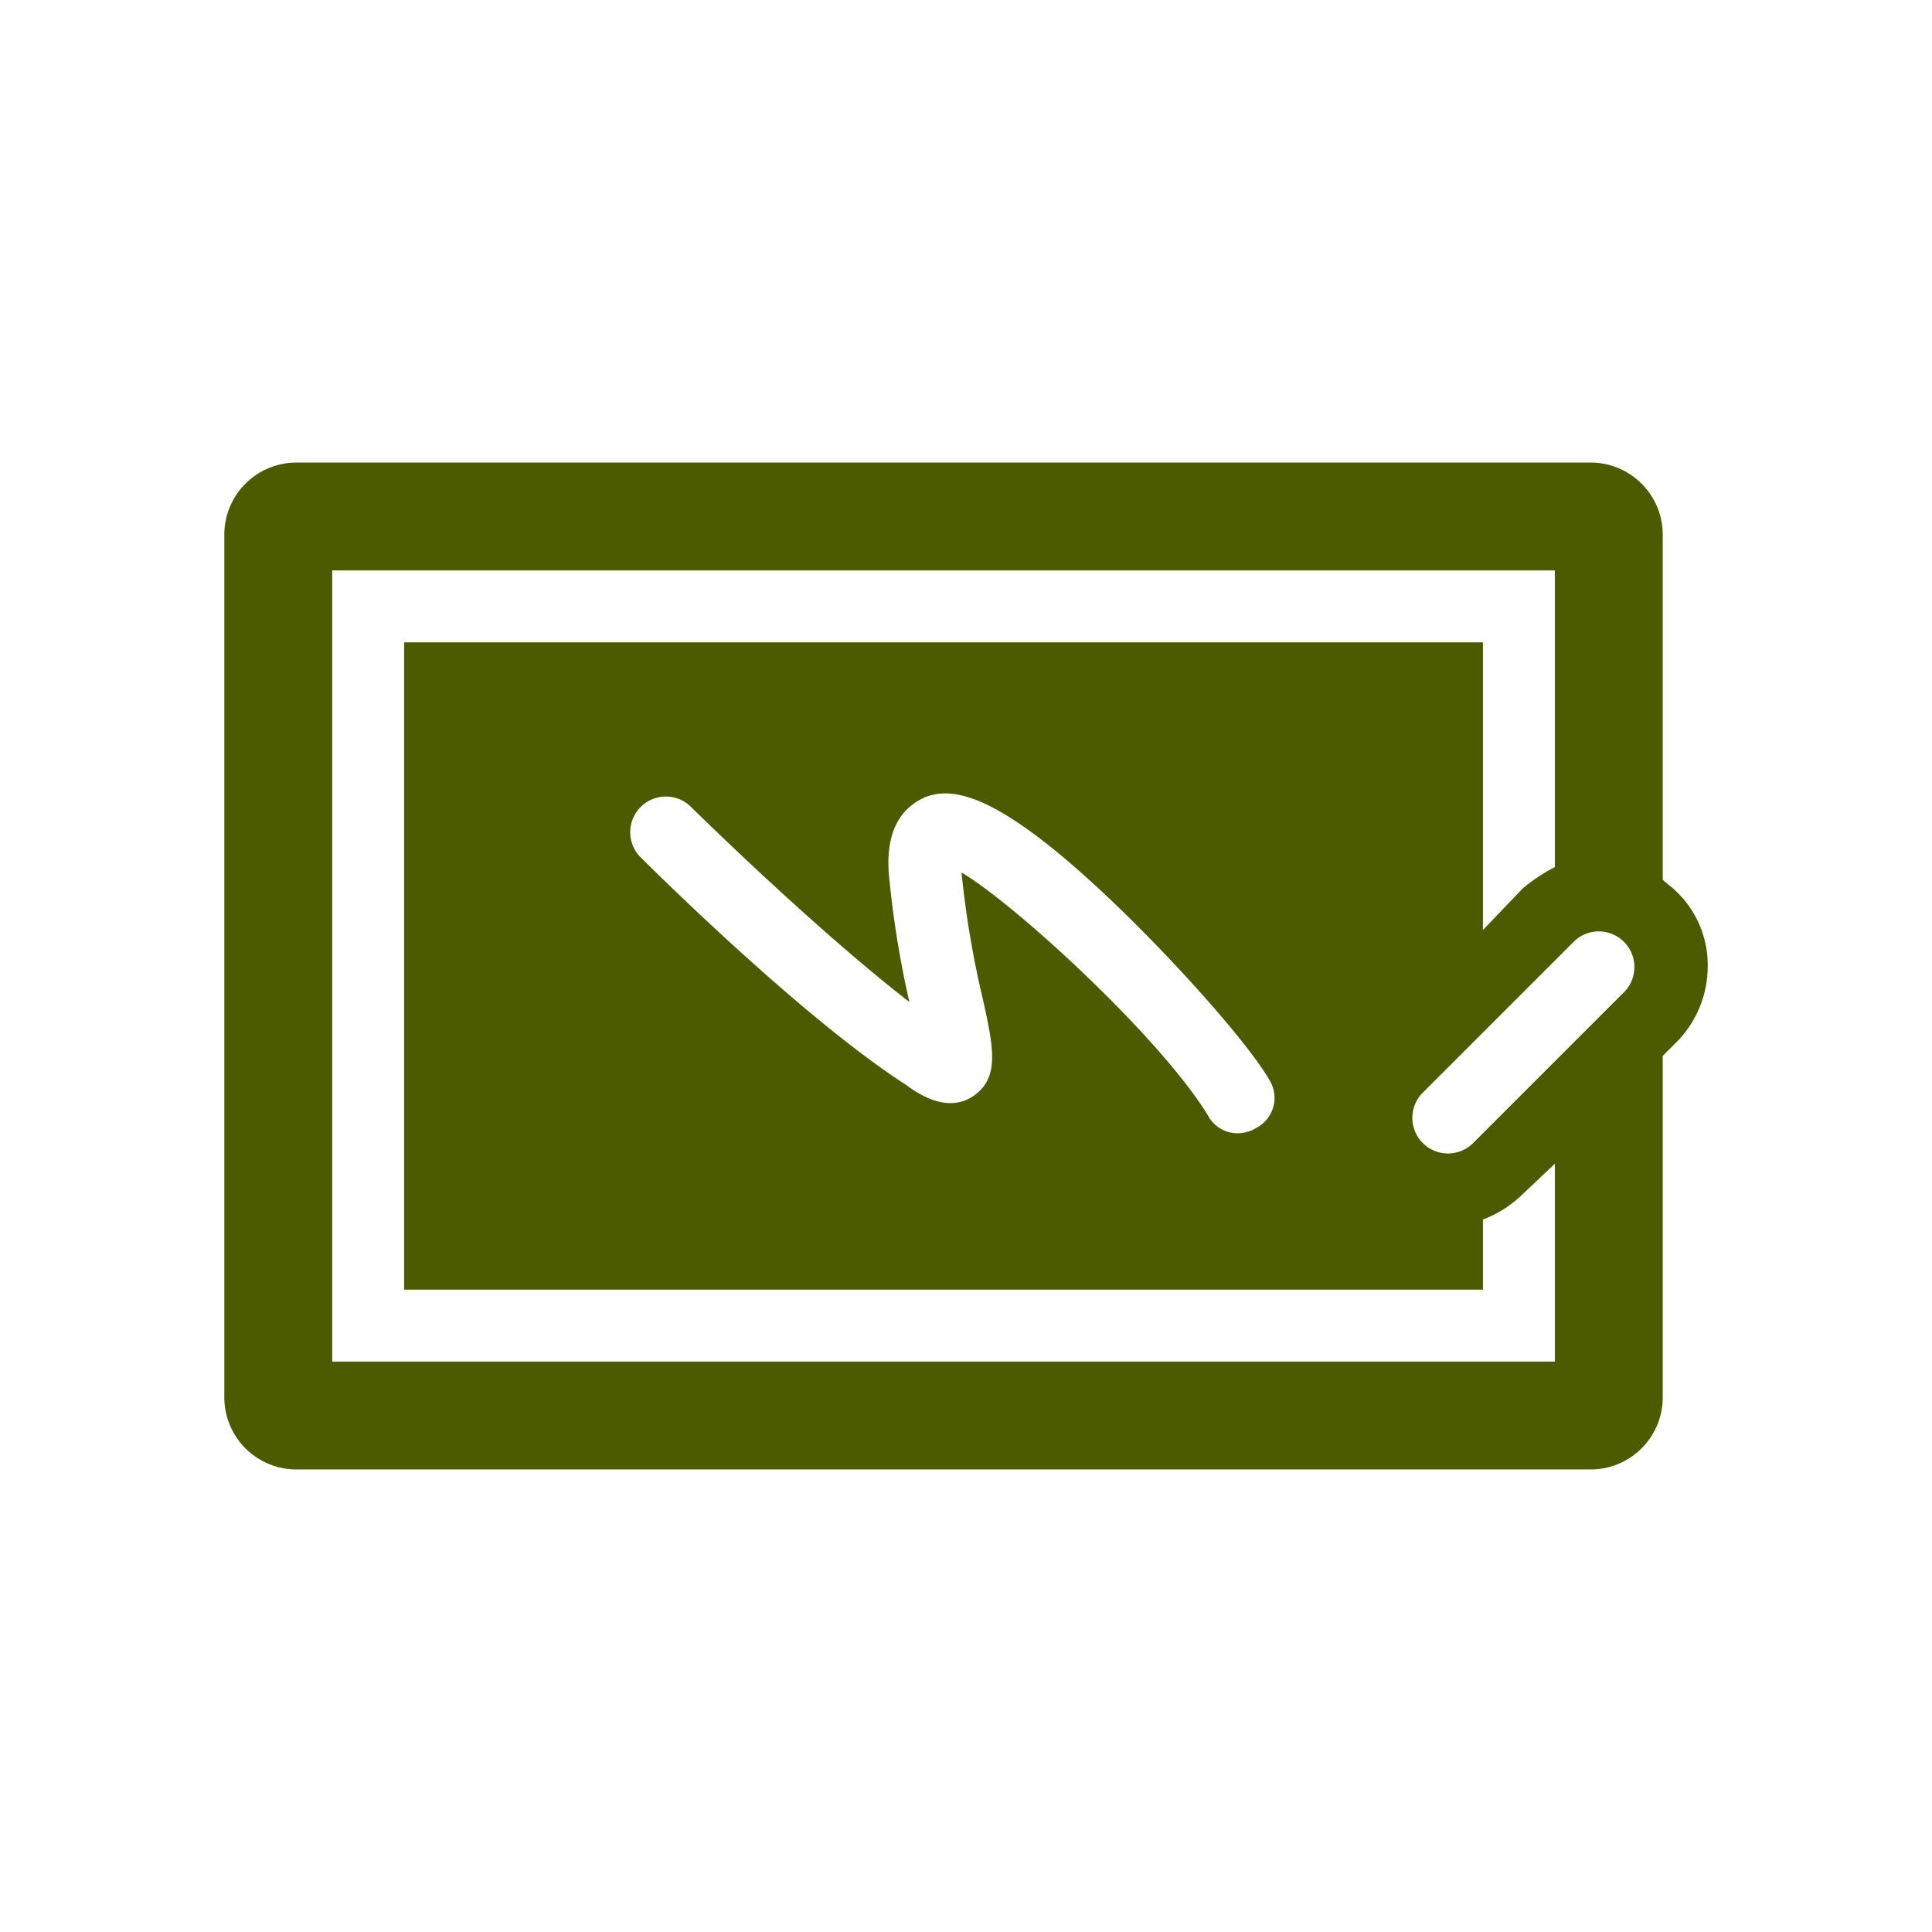 <svg xmlns="http://www.w3.org/2000/svg" xmlns:xlink="http://www.w3.org/1999/xlink" width="282" height="282" viewBox="0 0 282 282">
  <defs>
    <clipPath id="clip-path">
      <circle id="楕円形_19" data-name="楕円形 19" cx="141" cy="141" r="141" transform="translate(-19988 -22335)" fill="#1a3d03" stroke="#707070" stroke-width="1"/>
    </clipPath>
  </defs>
  <g id="マスクグループ_20" data-name="マスクグループ 20" transform="translate(19988 22335)" clip-path="url(#clip-path)">
    <path id="keizi" d="M235.257,121.128c-.525-.525-1.312-1.05-1.837-1.575V69.164a10.529,10.529,0,0,0-10.5-10.5H33.964a10.529,10.529,0,0,0-10.5,10.5V195.136a10.529,10.529,0,0,0,10.5,10.5H222.922a10.529,10.529,0,0,0,10.5-10.5V145.272l1.837-1.837a15.715,15.715,0,0,0,4.724-11.023A14.857,14.857,0,0,0,235.257,121.128Zm-17.584,68.76H39.213V74.413h178.46v43.3a24.649,24.649,0,0,0-4.724,3.149l-5.774,6.036V84.911H49.711V179.39H207.175V169.154a16.68,16.68,0,0,0,5.774-3.674l4.724-4.462Zm-83.456-52.751c1.575,7.086,2.362,11.285-1.312,13.909s-7.873,0-9.973-1.575c-15.484-9.973-38.054-32.543-38.841-33.33a5.2,5.2,0,0,1,7.348-7.348c.262.262,18.108,17.846,32.018,28.606a143.756,143.756,0,0,1-2.887-17.584c-1.05-8.661,2.887-11.285,5.249-12.335,4.2-1.575,11.023-.525,28.606,16.534,8.923,8.661,18.633,19.683,21.52,24.669a4.938,4.938,0,0,1-1.837,7.086,5.064,5.064,0,0,1-2.624.787,4.871,4.871,0,0,1-4.461-2.624c-7.086-11.547-28.344-30.968-35.954-35.43A141.541,141.541,0,0,0,134.217,137.137Zm93.691-1.312L205.6,158.132a5.2,5.2,0,0,1-7.348-7.348l22.307-22.307a5.2,5.2,0,0,1,7.348,7.348Z" transform="translate(-19978.723 -22326.148)" fill="#4c5a00"/>
  </g>
</svg>
